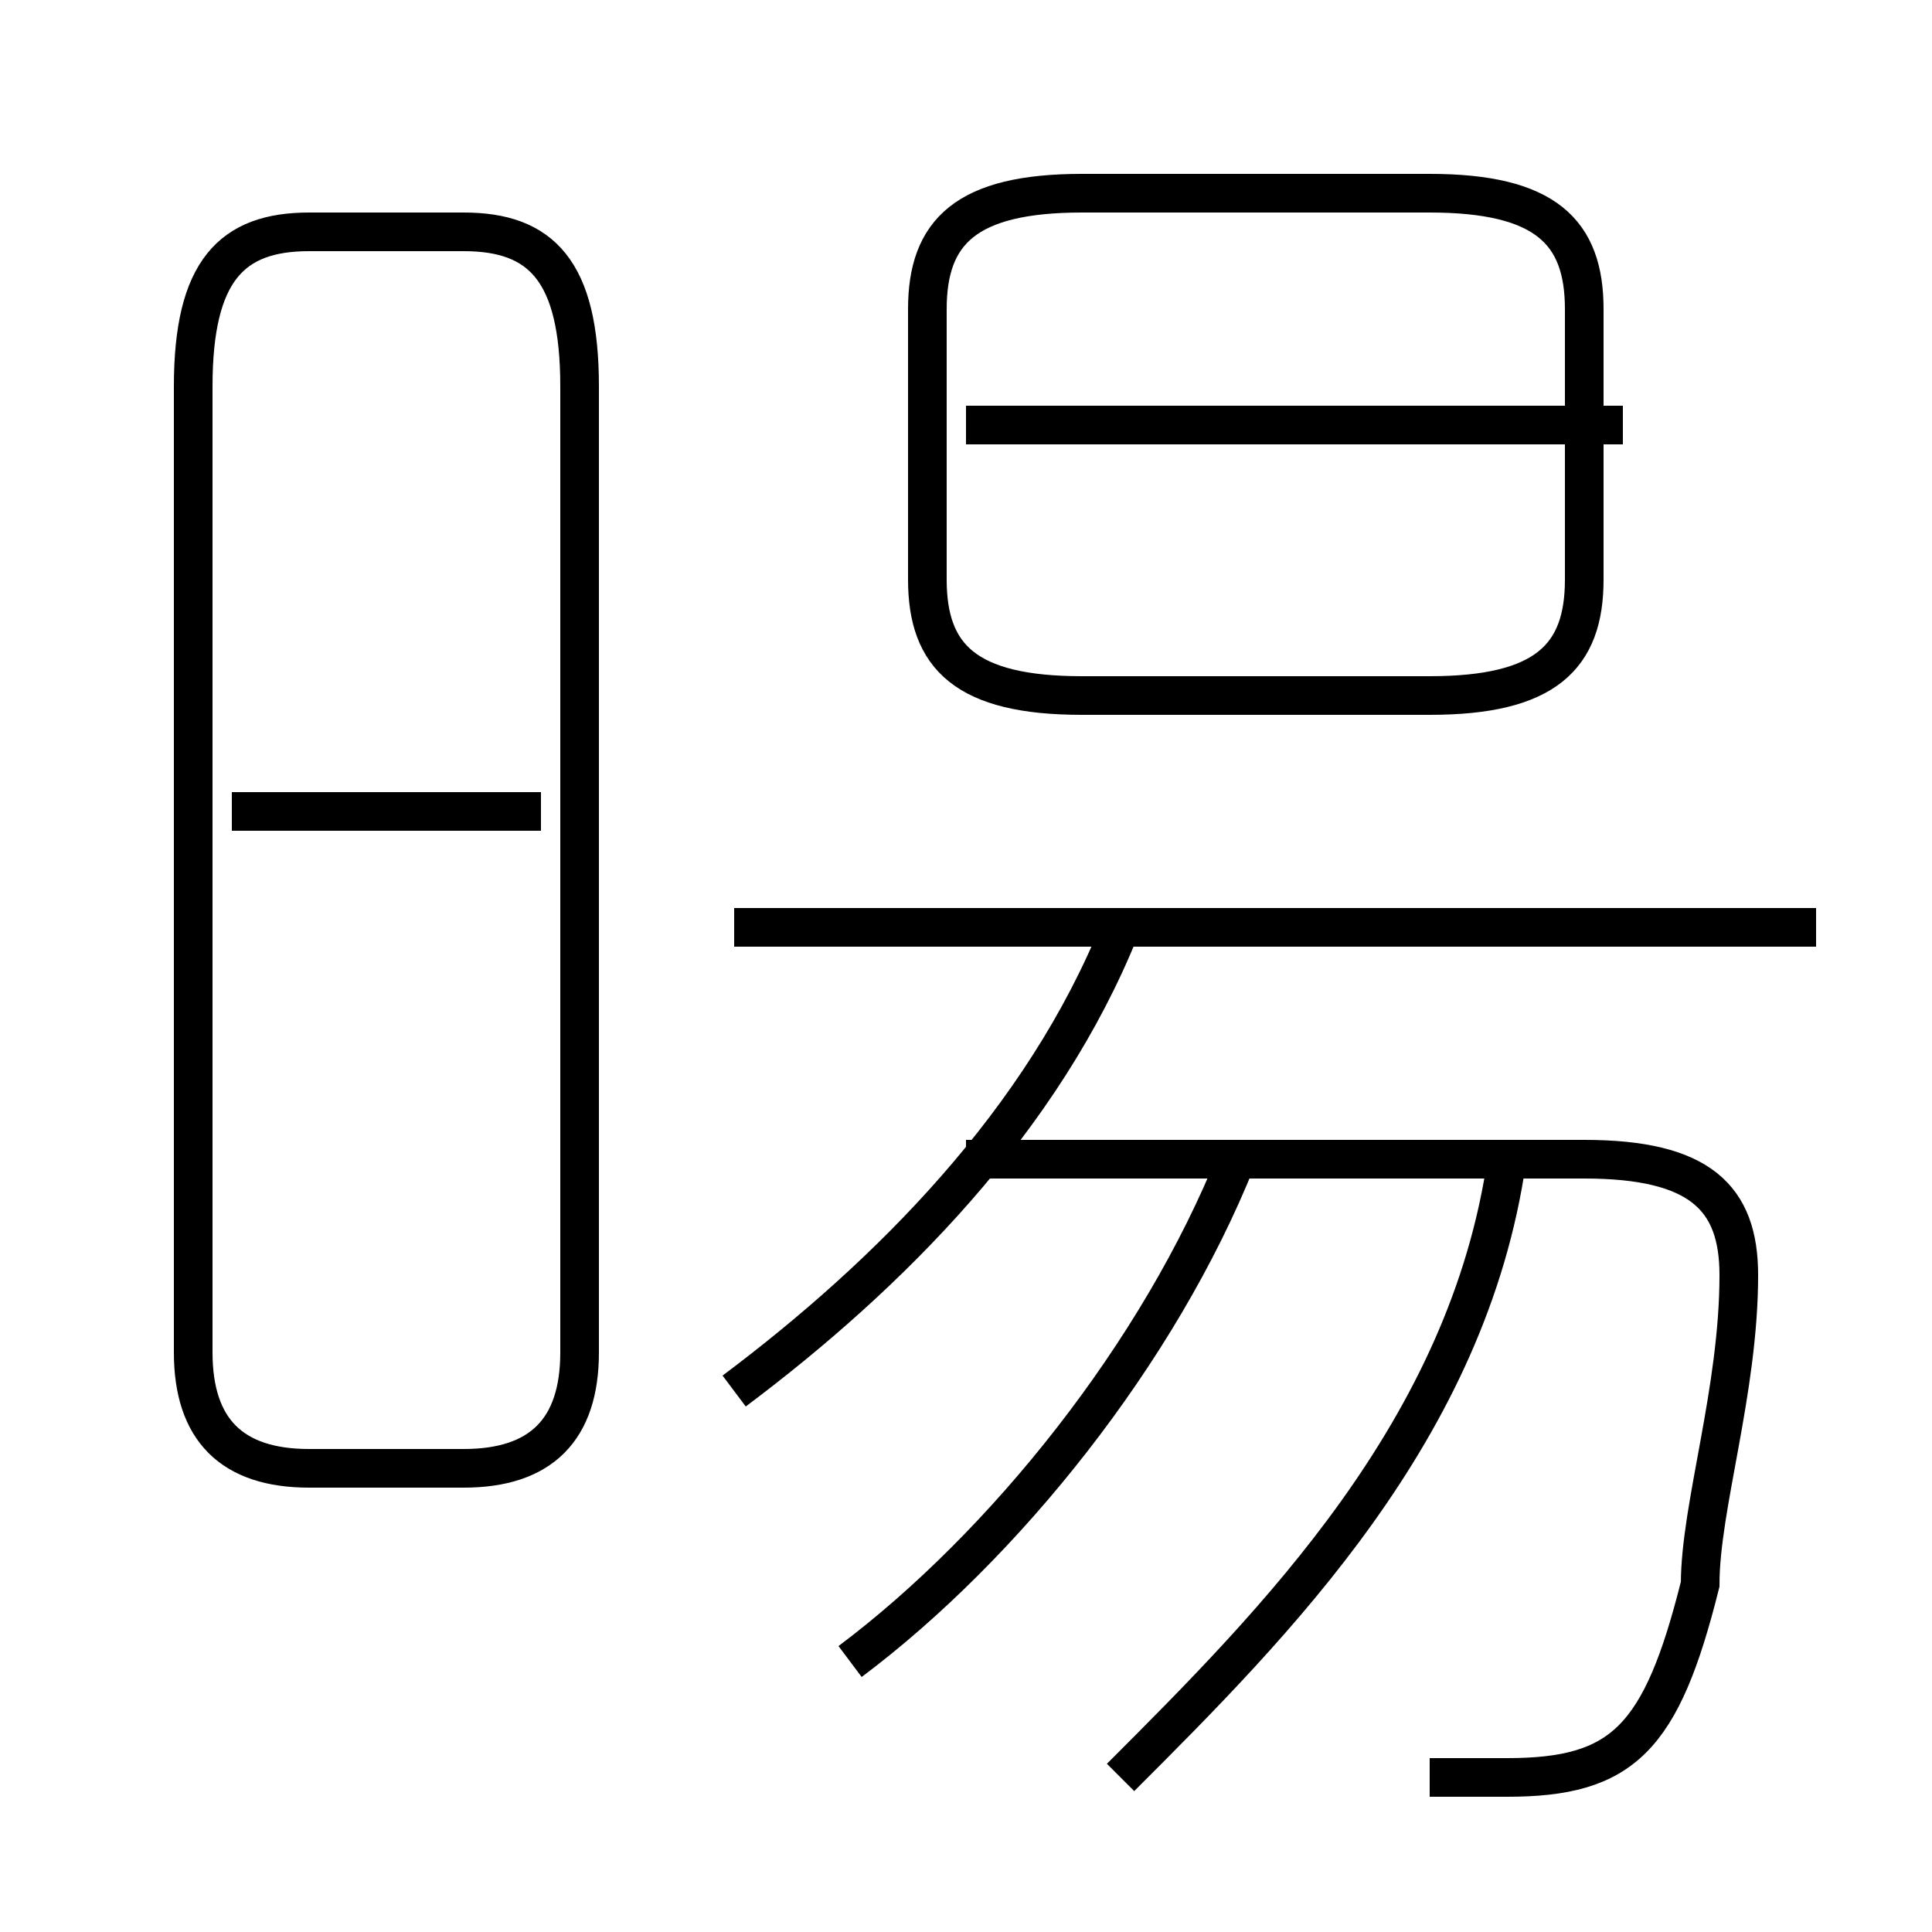 <?xml version='1.0' encoding='utf8'?>
<svg viewBox="0.0 -6.0 50.0 50.0" version="1.1" xmlns="http://www.w3.org/2000/svg">
<rect x="0.0" y="-6.0" width="50.0" height="50.0" fill="#808080" stroke="none"/>
<rect x="-1000" y="-1000" width="2000" height="2000" stroke="white" fill="white"/>
<g style="fill:white;stroke:#000000;  stroke-width:1">
<path d="M 8 -6 L 12 -6 C 14 -6 15 -7 15 -9 L 15 -34 C 15 -37 14 -38 12 -38 L 8 -38 C 6 -38 5 -37 5 -34 L 5 -9 C 5 -7 6 -6 8 -6 Z M 22 -1 C 26 -4 30 -9 32 -14 M 14 -23 L 6 -23 M 19 -8 C 23 -11 27 -15 29 -20 M 29 2 C 33 -2 38 -7 39 -14 M 37 2 C 38 2 39 2 39 2 C 42 2 43 1 44 -3 C 44 -5 45 -8 45 -11 C 45 -13 44 -14 41 -14 L 25 -14 M 47 -20 L 19 -20 M 28 -26 L 37 -26 C 40 -26 41 -27 41 -29 L 41 -36 C 41 -38 40 -39 37 -39 L 28 -39 C 25 -39 24 -38 24 -36 L 24 -29 C 24 -27 25 -26 28 -26 Z M 42 -33 L 25 -33" transform="translate(0.0 38.0)" />
</g>
</svg>
